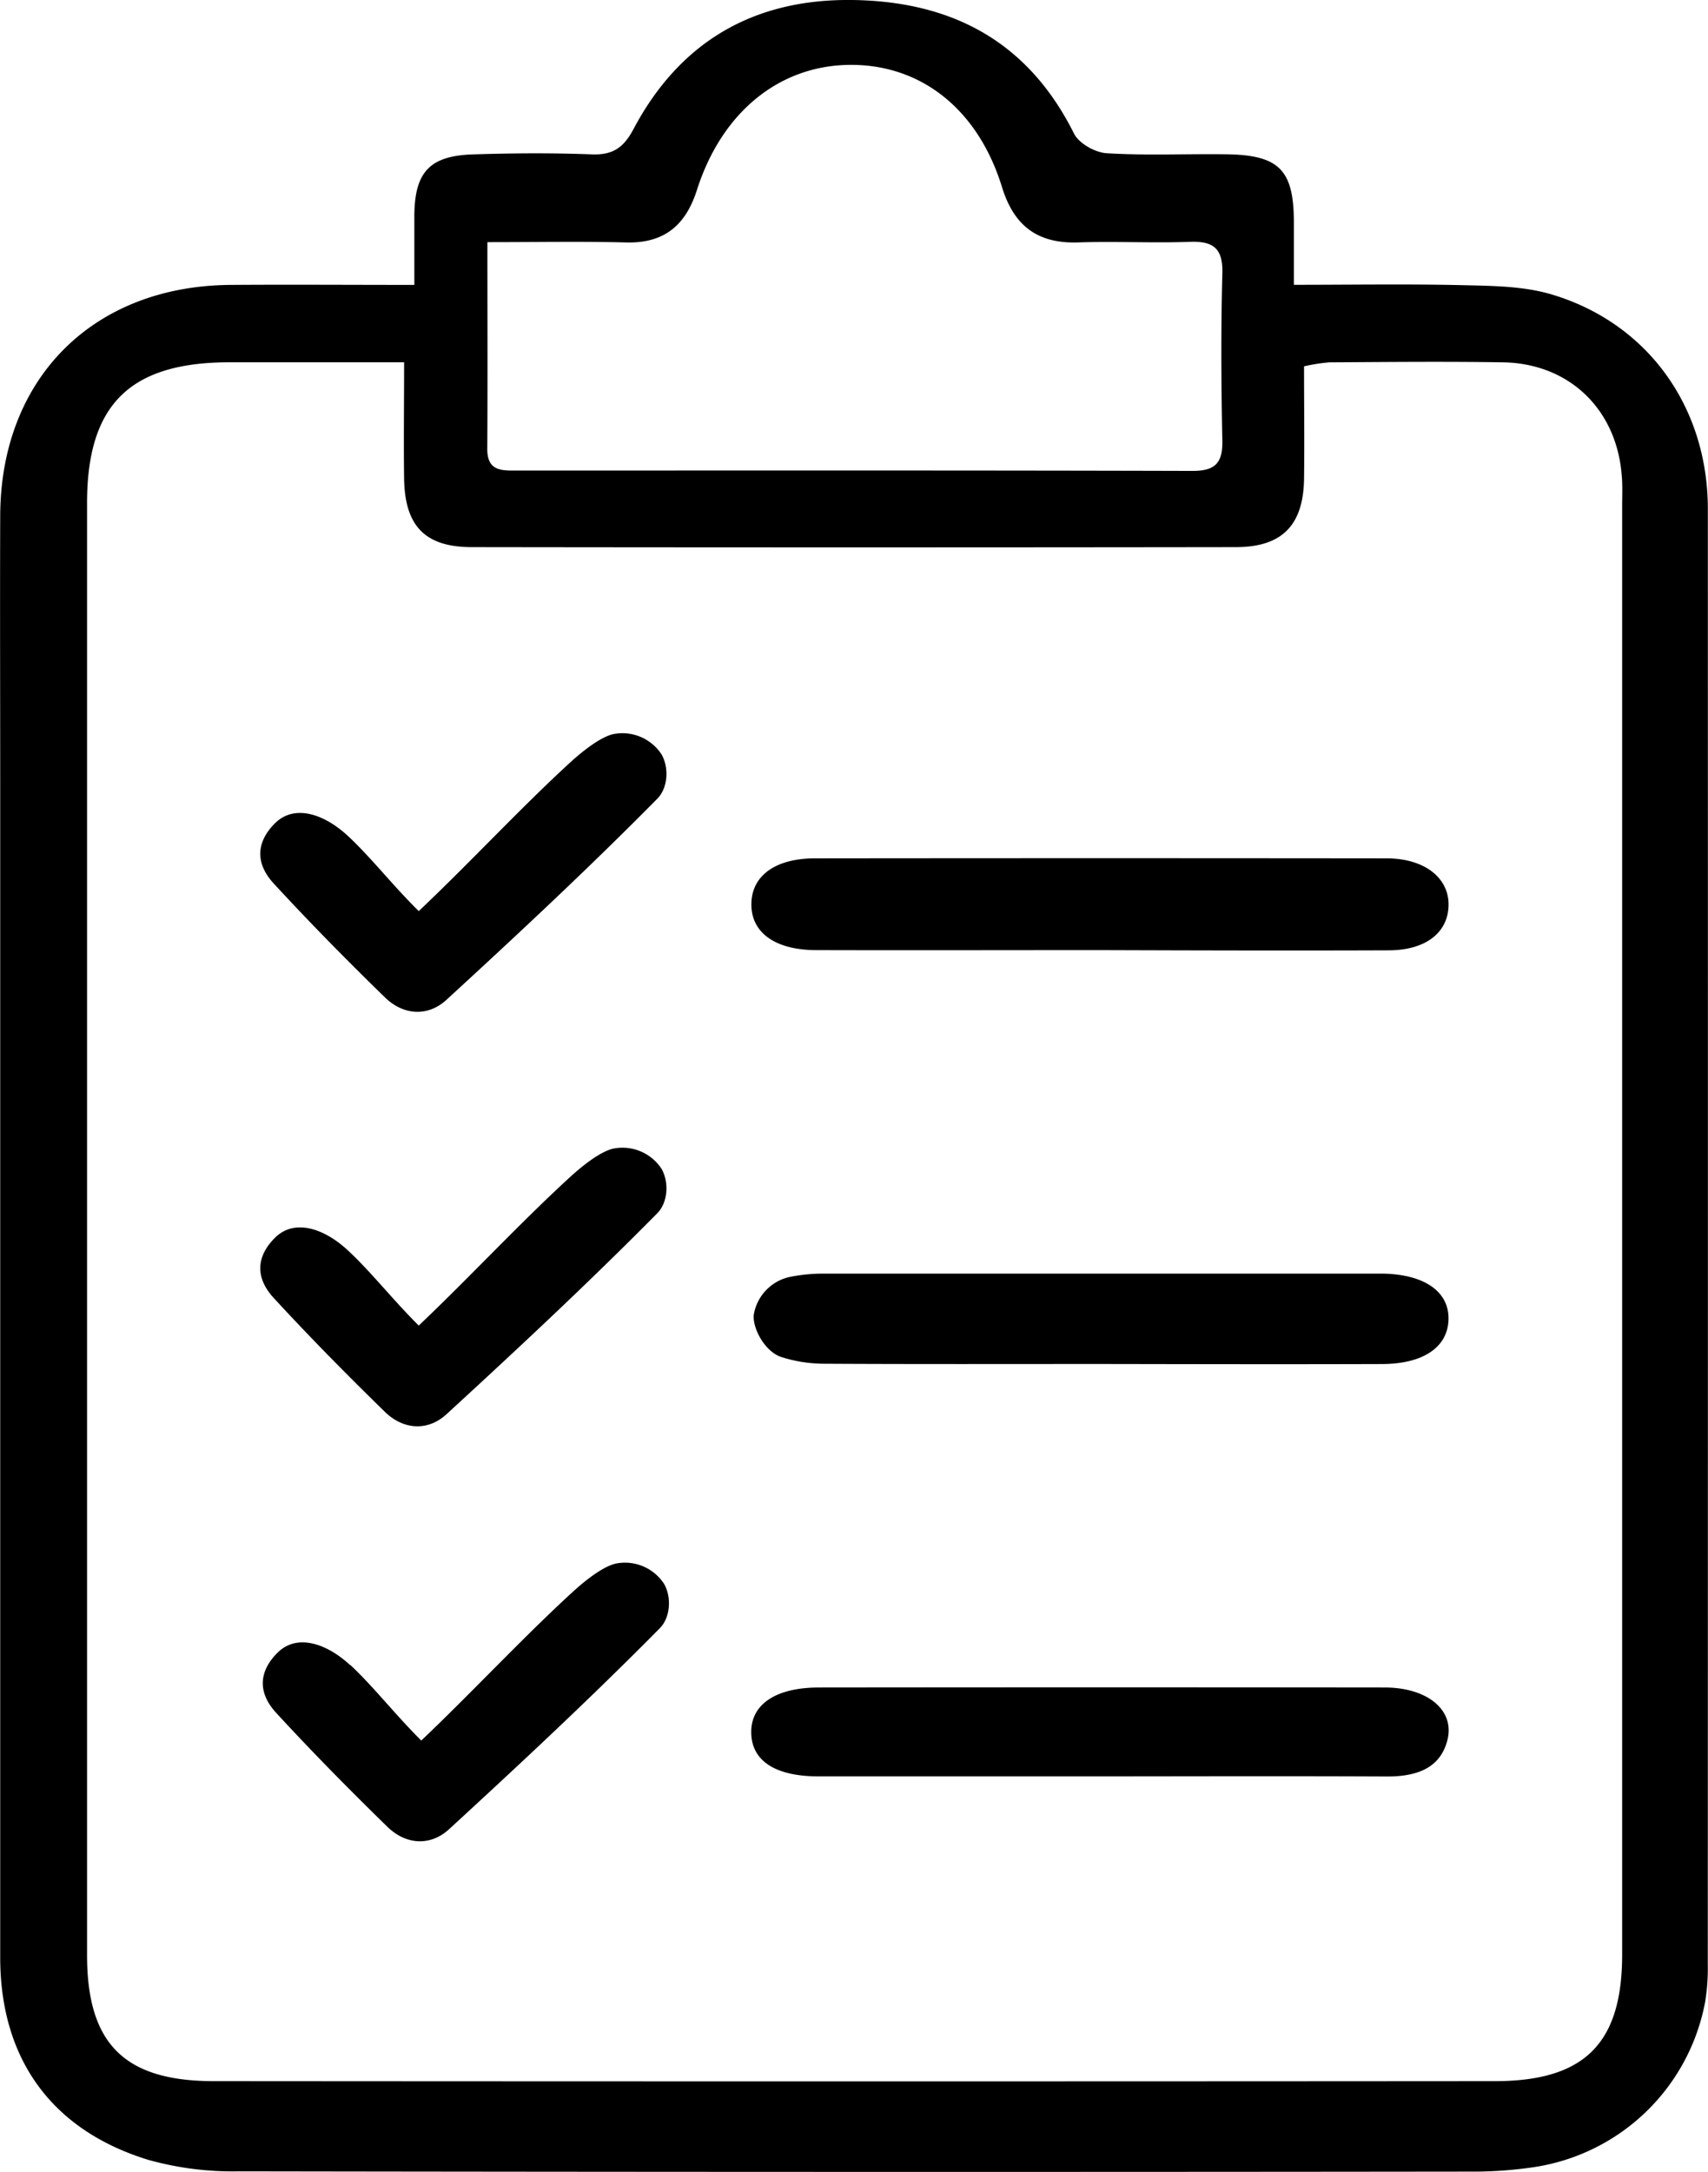 <svg id="Layer_1" data-name="Layer 1" xmlns="http://www.w3.org/2000/svg" viewBox="0 0 325.28 413.49"><title>Own Sales Orders</title><path d="M412.51,139.33c0-19.39-11.41-35.35-29.66-40.83-5.24-1.58-11-1.65-16.58-1.78-10.7-.26-21.41-.08-32.6-.08,0-4.57,0-8.21,0-11.85,0-10.07-2.8-12.9-13.08-13-7.53-.1-15.09.26-22.59-.2-2.19-.14-5.27-1.87-6.2-3.74C283,50.22,268.43,42.63,249.44,42.42c-18.72-.2-32.73,8-41.51,24.53-1.87,3.53-3.89,5-7.91,4.86-7.53-.29-15.08-.24-22.61,0-8.3.25-11.15,3.34-11.24,11.55,0,4.06,0,8.12,0,13.3-12.33,0-23.71-.08-35.09,0-26.15.23-43.69,17.84-43.78,43.92-.06,17,0,34,0,51q0,111.75,0,223.5c0,19.26,9.77,32.88,28.22,38.53a59.7,59.7,0,0,0,17.18,2.18q117.24.19,234.48.05a79.18,79.18,0,0,0,12.22-.85A39.06,39.06,0,0,0,412,423.51a39.71,39.71,0,0,0,.5-7.07Q412.54,277.89,412.51,139.33ZM180.08,88.52c9.56,0,18-.16,26.45.06,7.24.18,11.32-3.28,13.46-10,4.81-15.05,16-23.93,29.65-23.81,13.28.12,23.93,8.61,28.45,23.28,2.3,7.46,6.85,10.79,14.56,10.52,7.06-.24,14.13.15,21.19-.11,4.46-.16,6.34,1.2,6.21,6-.28,10.62-.22,21.26,0,31.88.08,4.27-1.41,5.74-5.72,5.73-42.85-.12-85.7-.07-128.55-.07-2.93,0-5.75.19-5.72-4.16C180.14,115.13,180.08,102.43,180.08,88.52Zm216.11,50.27q0,137.86,0,275.74c0,16.86-7.11,24.08-24.2,24.09q-122,.09-244,0c-17.1,0-24.15-7.17-24.15-24V138.19c0-18.74,8.15-26.78,27.09-26.8,10.75,0,21.5,0,33.29,0,0,8.13-.1,15.16,0,22.19.15,9,4,13,12.91,13q72.75.1,145.48,0c8.87,0,12.88-4.22,13-13.05.09-7,0-14,0-21.37a33.78,33.78,0,0,1,4.86-.76c11-.06,22-.18,33.06,0,12.54.22,21.54,8.88,22.57,21.39C396.29,134.81,396.19,136.8,396.19,138.79ZM350.38,302.1c7.94,0,12.59-3.21,12.74-8.46s-4.46-8.56-12.33-8.75H349.5q-52.9,0-105.81,0a31.49,31.49,0,0,0-6.26.68,8.86,8.86,0,0,0-6.62,7.16c-.25,2.59,2.1,6.93,5.14,8a27,27,0,0,0,8,1.31c17.63.1,35.26.05,52.9.05C314.69,302.12,332.53,302.16,350.38,302.1Zm1.13,78.52c5.91,0,10.13-1.79,11.42-7,1.38-5.62-3.79-9.93-11.94-9.94q-53.88-.06-107.76,0c-8.33,0-13.06,3.28-12.9,8.74.15,5.25,4.59,8.16,12.76,8.18,17.86,0,35.71,0,53.56,0C314.94,380.59,333.22,380.53,351.51,380.62Zm.17-157.28c7.05,0,11.32-3.33,11.45-8.51s-4.42-8.94-11.67-9q-54.52-.06-109,0c-7.49,0-12,3.28-12.1,8.57-.13,5.49,4.43,8.88,12.32,8.9,18.06.05,36.13,0,54.19,0C315.12,223.36,333.4,223.41,351.68,223.34Zm-198.2-21.81c-4.41-4.09-10.11-6.11-13.86-2.37-3.47,3.46-3.88,7.49-.23,11.46,6.84,7.42,13.94,14.63,21.17,21.67,3.54,3.45,8.18,3.73,11.74.46,13.61-12.49,27.14-25.11,40.12-38.25,2-2,2.31-5.78.86-8.41a8.9,8.9,0,0,0-9.37-3.88c-2.52.67-5.83,3.32-8.09,5.39-9.63,8.84-19,19-28.81,28.27C162.05,211,157.89,205.61,153.48,201.53Zm0,78.9c-4.41-4.09-10.11-6.11-13.86-2.36-3.47,3.45-3.88,7.48-.23,11.45,6.84,7.43,13.94,14.63,21.17,21.68,3.54,3.45,8.18,3.72,11.74.45,13.61-12.49,27.14-25.11,40.12-38.24,2-2,2.31-5.79.86-8.42a8.89,8.89,0,0,0-9.37-3.87c-2.52.66-5.83,3.32-8.09,5.39-9.63,8.83-19,18.94-28.81,28.27C162.05,289.85,157.89,284.51,153.48,280.43Zm.48,79c-4.41-4.09-10.11-6.11-13.86-2.36-3.47,3.46-3.88,7.49-.23,11.45,6.84,7.43,13.94,14.63,21.17,21.68,3.54,3.45,8.18,3.72,11.74.46,13.61-12.5,27.14-25.11,40.12-38.25,2-2,2.31-5.79.86-8.41a8.88,8.88,0,0,0-9.37-3.88c-2.52.66-5.83,3.32-8.09,5.39-9.63,8.83-19,18.95-28.81,28.27C162.52,368.84,158.37,363.49,154,359.41Z" transform="translate(-87.26 -42.42)"/></svg>